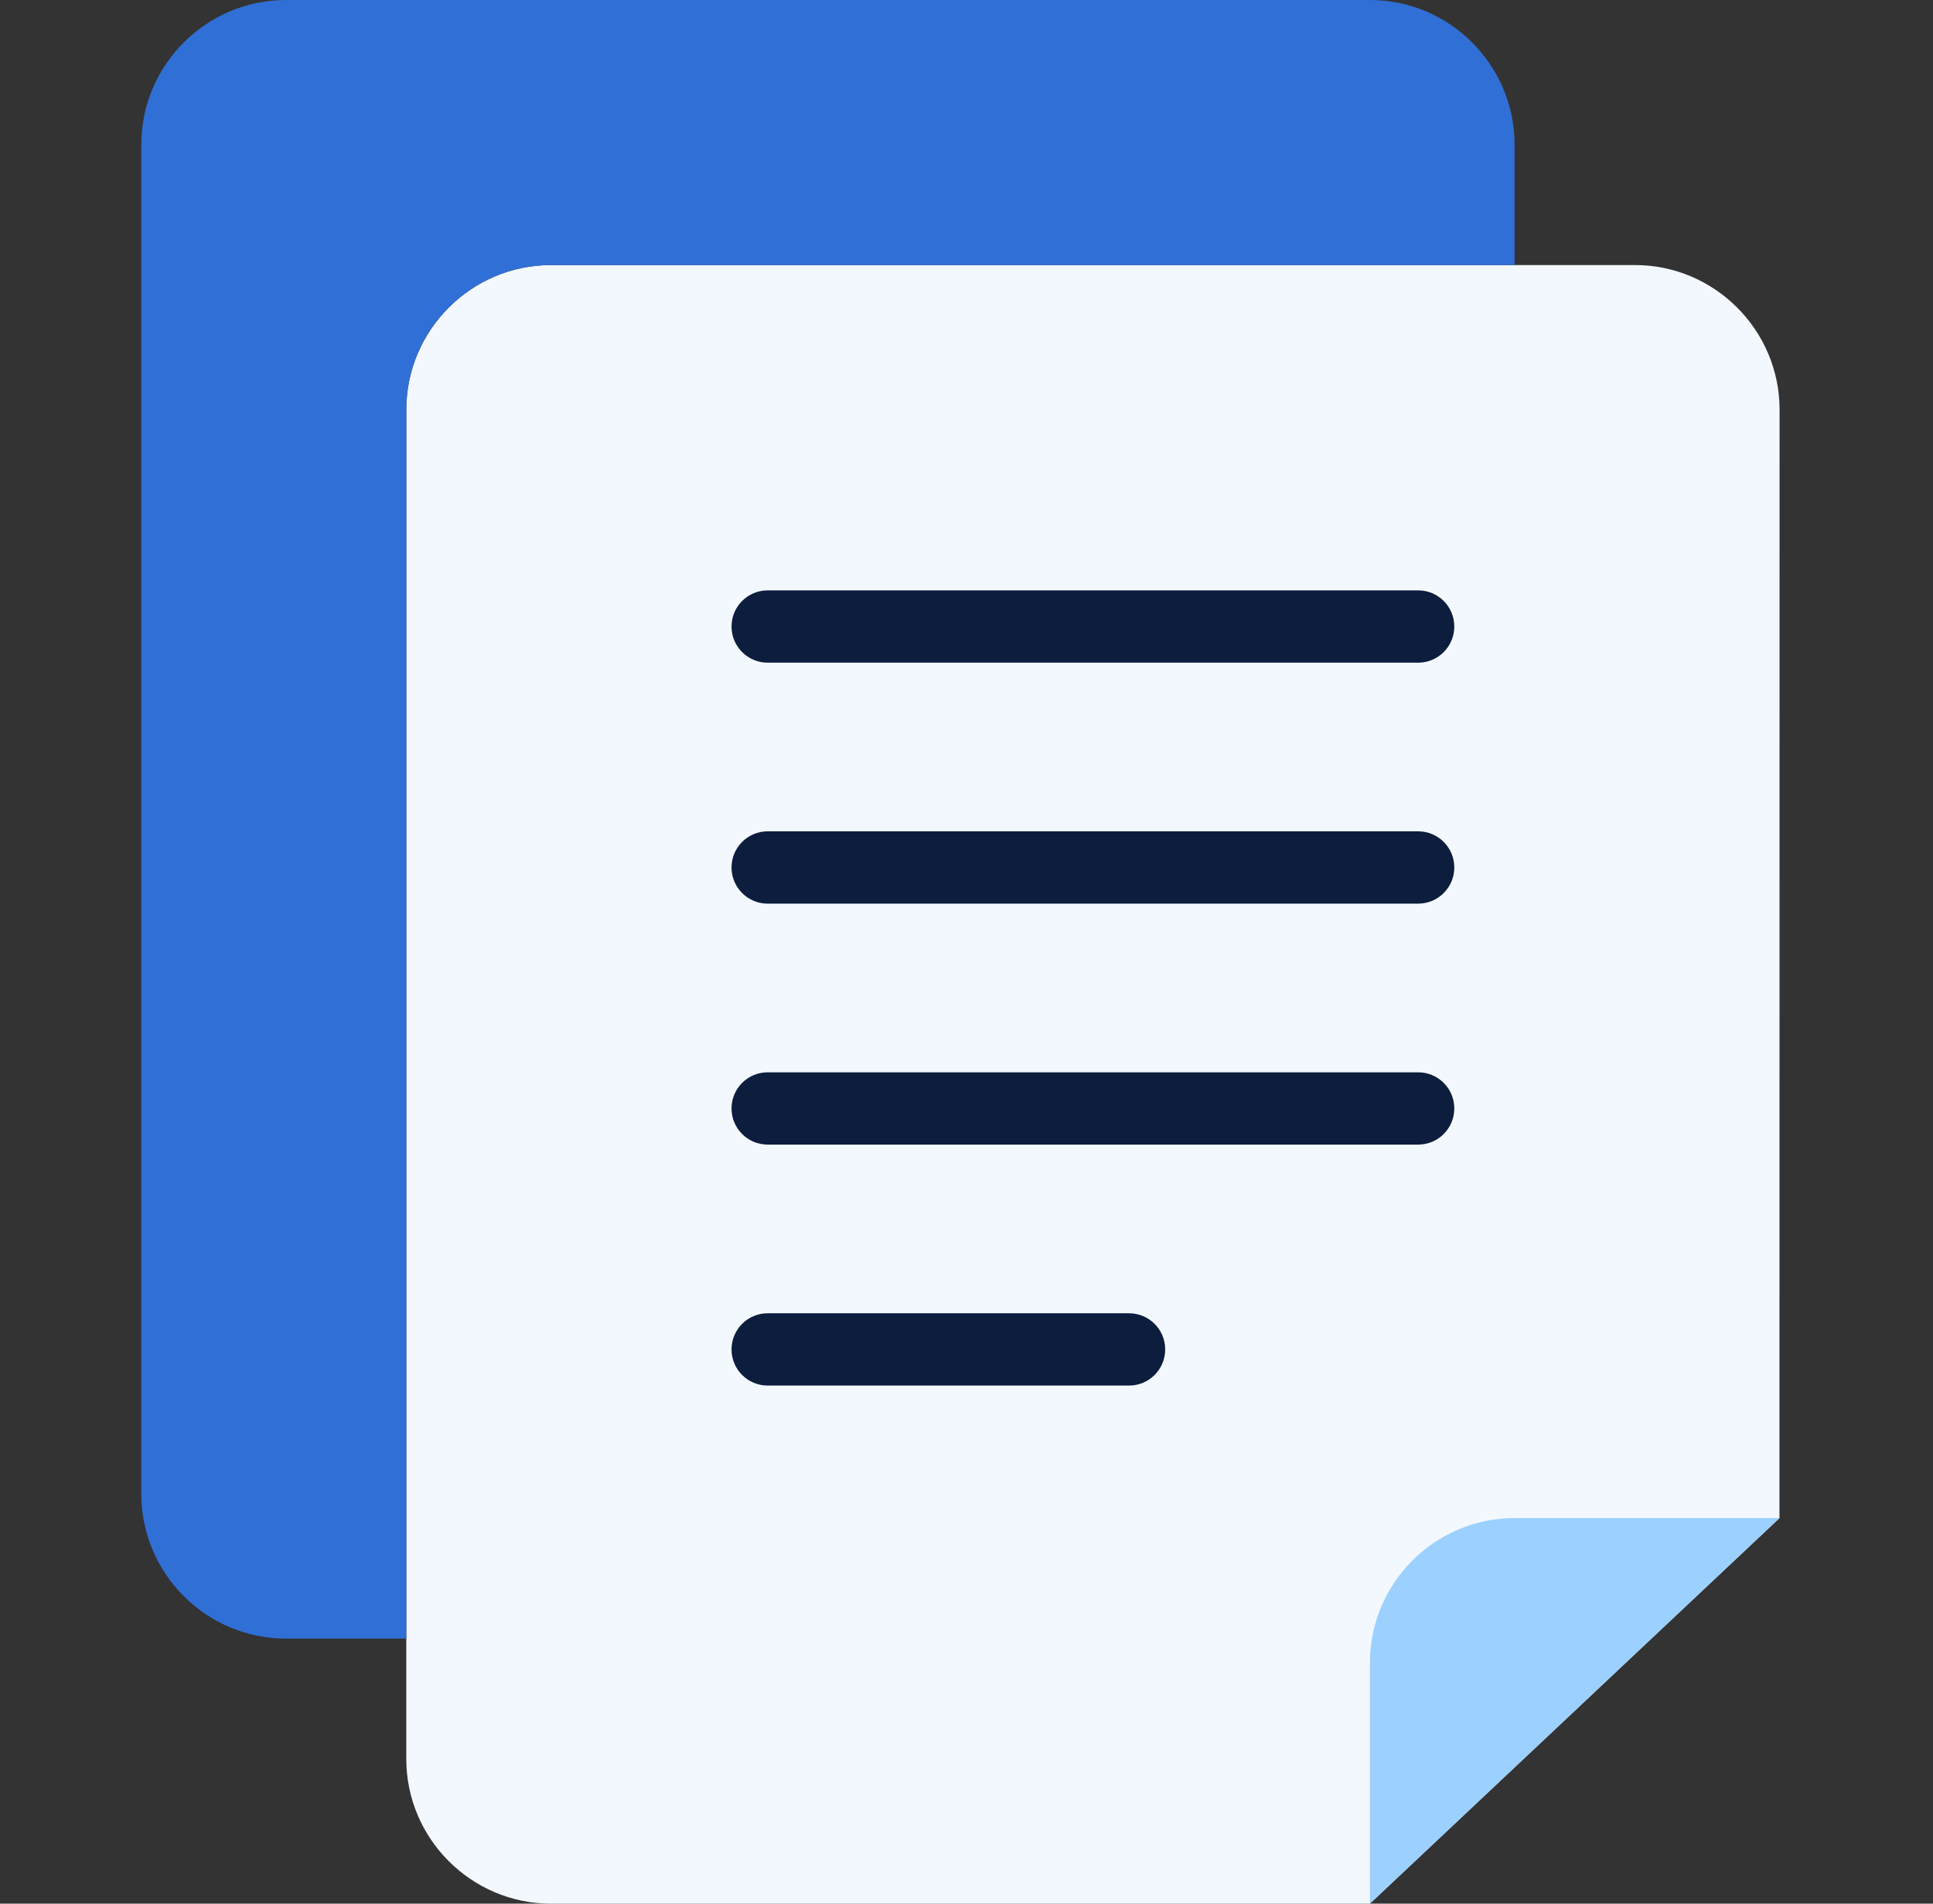 <svg width="65" height="64" viewBox="0 0 65 64" fill="none" xmlns="http://www.w3.org/2000/svg">
<rect x="0" y="0" width="65" height="64" fill="#333333" stroke="none"/>
<path d="M59.841 13.772C59.841 11.099 57.654 8.911 54.98 8.911H18.523C15.85 8.911 13.662 11.099 13.662 13.772V59.139C13.662 61.813 15.85 64 18.523 64H46.065L59.837 51.038L59.841 13.772Z" fill="#F2F8FD"/>
<path d="M13.662 13.772C13.662 11.099 15.85 8.911 18.523 8.911H50.93V4.861C50.93 2.187 48.742 0 46.069 0H9.612C6.938 0 4.751 2.187 4.751 4.861V50.228C4.751 52.901 6.938 55.089 9.612 55.089H13.662V13.772Z" fill="#306FD5"/>
<path d="M50.927 51.038H59.838L46.066 64V55.899C46.066 53.225 48.253 51.038 50.927 51.038Z" fill="#9BD0FF"/>
<path d="M25.814 30.38H47.688C48.359 30.38 48.903 29.835 48.903 29.165C48.903 28.493 48.359 27.949 47.688 27.949H25.814C25.143 27.949 24.599 28.493 24.599 29.165C24.599 29.835 25.143 30.38 25.814 30.38Z" fill="#0C1D3E"/>
<path d="M25.814 22.279H47.688C48.359 22.279 48.903 21.734 48.903 21.063C48.903 20.392 48.359 19.848 47.688 19.848H25.814C25.143 19.848 24.599 20.392 24.599 21.063C24.599 21.734 25.143 22.279 25.814 22.279Z" fill="#0C1D3E"/>
<path d="M25.814 38.481H47.688C48.359 38.481 48.903 37.937 48.903 37.266C48.903 36.594 48.359 36.051 47.688 36.051H25.814C25.143 36.051 24.599 36.594 24.599 37.266C24.599 37.937 25.143 38.481 25.814 38.481Z" fill="#0C1D3E"/>
<path d="M25.814 46.582H37.966C38.638 46.582 39.181 46.038 39.181 45.367C39.181 44.695 38.638 44.152 37.966 44.152H25.814C25.143 44.152 24.599 44.695 24.599 45.367C24.599 46.038 25.143 46.582 25.814 46.582Z" fill="#0C1D3E"/>
</svg>